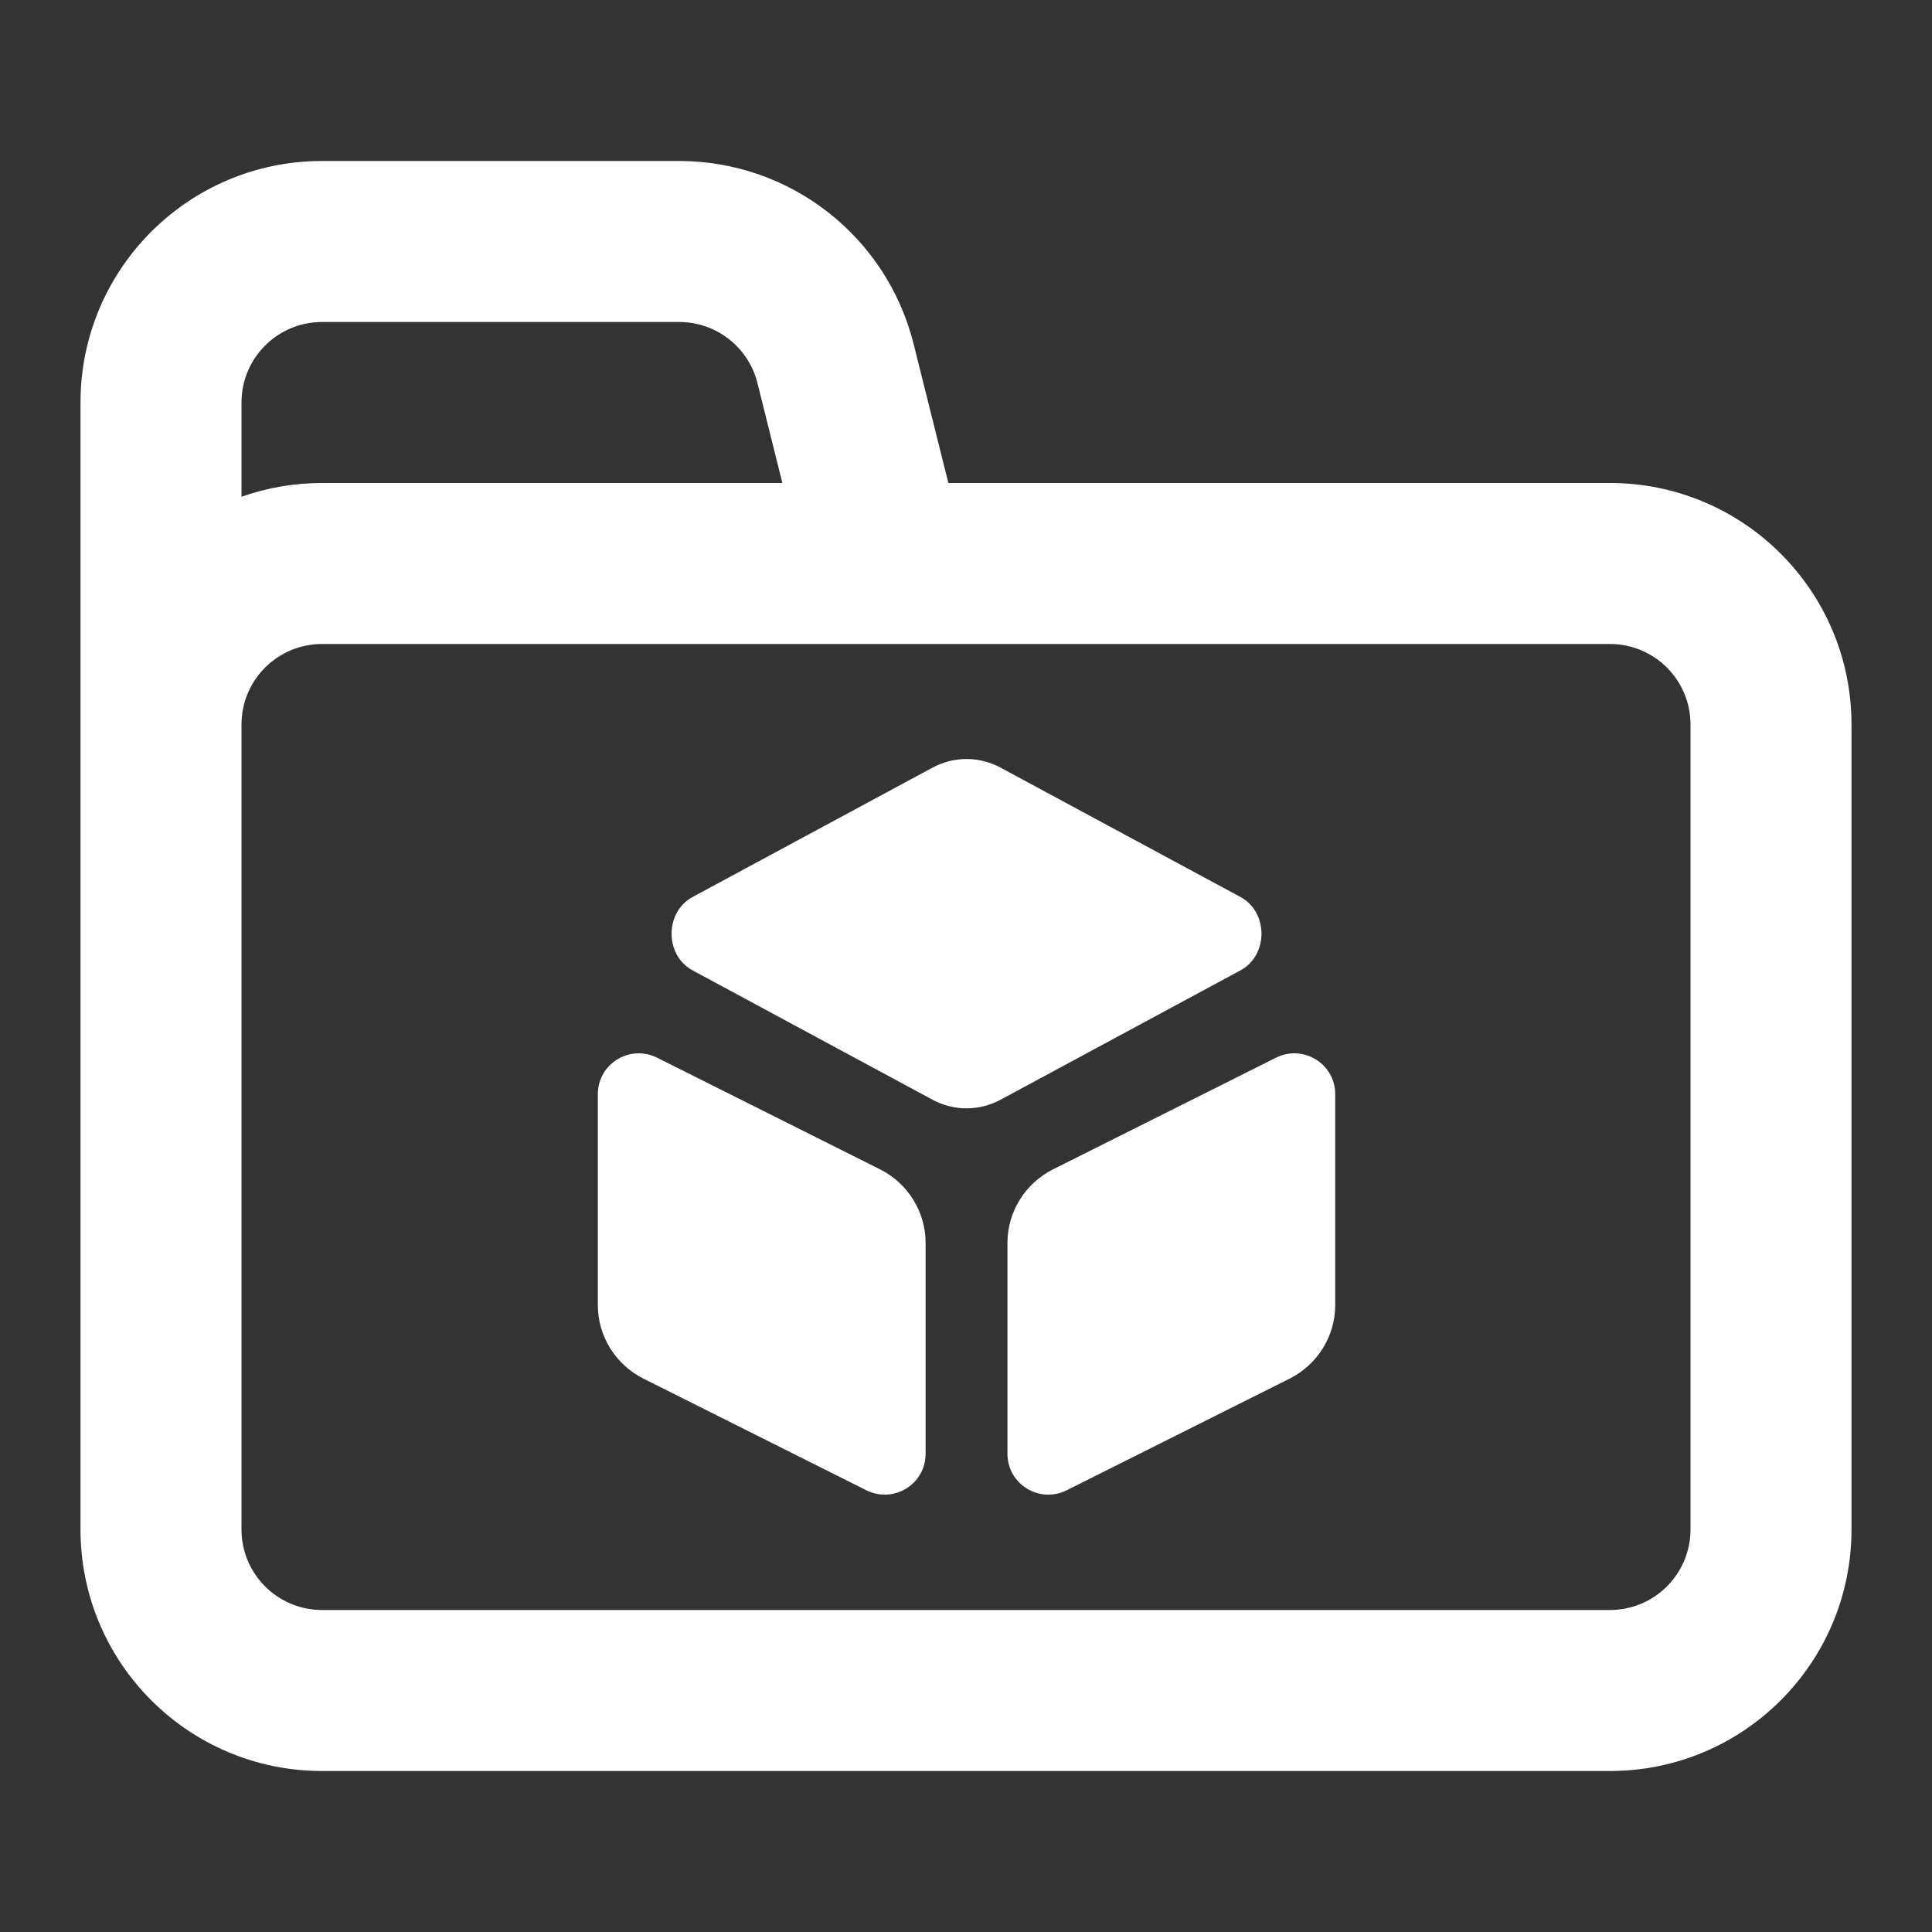 <?xml version="1.0" encoding="UTF-8" standalone="no"?>
<!-- Uploaded to: SVG Repo, www.svgrepo.com, Transformed by: SVG Repo Mixer Tools -->

<svg
   width="800px"
   height="800px"
   viewBox="0 0 24 24"
   fill="none"
   version="1.1"
   id="svg3151"
   sodipodi:docname="DataDirectory.svg"
   inkscape:version="1.2.2 (732a01da63, 2022-12-09)"
   xmlns:inkscape="http://www.inkscape.org/namespaces/inkscape"
   xmlns:sodipodi="http://sodipodi.sourceforge.net/DTD/sodipodi-0.dtd"
   xmlns="http://www.w3.org/2000/svg"
   xmlns:svg="http://www.w3.org/2000/svg">
  <rect x="0" y="0" width="24" height="24" fill="#333333" stroke="none"/>
  <defs
     id="defs3155" />
  <sodipodi:namedview
     id="namedview3153"
     pagecolor="#ffffff"
     bordercolor="#000000"
     borderopacity="0.25"
     inkscape:showpageshadow="2"
     inkscape:pageopacity="0.0"
     inkscape:pagecheckerboard="0"
     inkscape:deskcolor="#d1d1d1"
     showgrid="false"
     inkscape:zoom="1.28375"
     inkscape:cx="399.61052"
     inkscape:cy="400.77897"
     inkscape:window-width="1920"
     inkscape:window-height="1111"
     inkscape:window-x="2551"
     inkscape:window-y="-9"
     inkscape:window-maximized="1"
     inkscape:current-layer="svg3151" />
  <g
     id="SVGRepo_bgCarrier"
     stroke-width="0" />
  <g
     id="SVGRepo_tracerCarrier"
     stroke-linecap="round"
     stroke-linejoin="round" />
  <g
     id="SVGRepo_iconCarrier">
    <path
       fill-rule="evenodd"
       clip-rule="evenodd"
       d="M1 5C1 3.343 2.343 2 4 2H8.438C9.815 2 11.015 2.937 11.349 4.272L11.781 6H13.5H20C21.657 6 23 7.343 23 9V19C23 20.657 21.657 22 20 22H4C2.343 22 1 20.657 1 19V10V9V5ZM3 9V10V19C3 19.552 3.448 20 4 20H20C20.552 20 21 19.552 21 19V9C21 8.448 20.552 8 20 8H13.5H11.781H4C3.448 8 3 8.448 3 9ZM9.719 6H4C3.649 6 3.313 6.06 3 6.171V5C3 4.448 3.448 4 4 4H8.438C8.897 4 9.297 4.312 9.409 4.757L9.719 6Z"
       fill="#ffffff"
       id="path3148" />
  </g>
  <g
     id="g4078"
     transform="matrix(0.458,0,0,0.458,7.308,6.686)"
     style="fill:#ffffff;stroke-width:0;stroke-dasharray:none">
    <path
       d="m 11.179,6.221 6.51,3.51 c 0.76,0.41 0.76,1.58 0,1.99 l -6.51,3.51 c -0.58,0.31 -1.26,0.31 -1.84,0 l -6.51,-3.51 c -0.76,-0.41 -0.76,-1.58 0,-1.99 l 6.51,-3.51 c 0.58,-0.31 1.26,-0.31 1.84,0 z"
       stroke="#ffffff"
       stroke-width="1.5"
       stroke-linecap="round"
       stroke-linejoin="round"
       id="path1"
       style="stroke:#b96b29;stroke-opacity:1;fill:#ffffff;stroke-width:0;stroke-dasharray:none" />
    <path
       d="m 1.869,14.091 6.05,3.03 c 0.75,0.38 1.23,1.15 1.23,1.99 v 5.72 c 0,0.83 -0.87,1.36 -1.61,0.99 l -6.05,-3.03 c -0.75,-0.38 -1.23,-1.15 -1.23,-1.99 v -5.72 c 0,-0.83 0.87,-1.36 1.61,-0.99 z"
       stroke="#ffffff"
       stroke-width="1.5"
       stroke-linecap="round"
       stroke-linejoin="round"
       id="path2"
       style="stroke:#b96b29;stroke-opacity:1;fill:#ffffff;stroke-width:0;stroke-dasharray:none" />
    <path
       d="m 18.649,14.091 -6.05,3.03 c -0.75,0.38 -1.23,1.15 -1.23,1.99 v 5.72 c 0,0.83 0.87,1.36 1.61,0.99 l 6.05,-3.03 c 0.75,-0.38 1.23,-1.15 1.23,-1.99 v -5.72 c 0,-0.83 -0.87,-1.36 -1.61,-0.99 z"
       stroke="#ffffff"
       stroke-width="1.5"
       stroke-linecap="round"
       stroke-linejoin="round"
       id="path3"
       style="stroke:#b96b29;stroke-opacity:1;fill:#ffffff;stroke-width:0;stroke-dasharray:none" />
  </g>
</svg>
